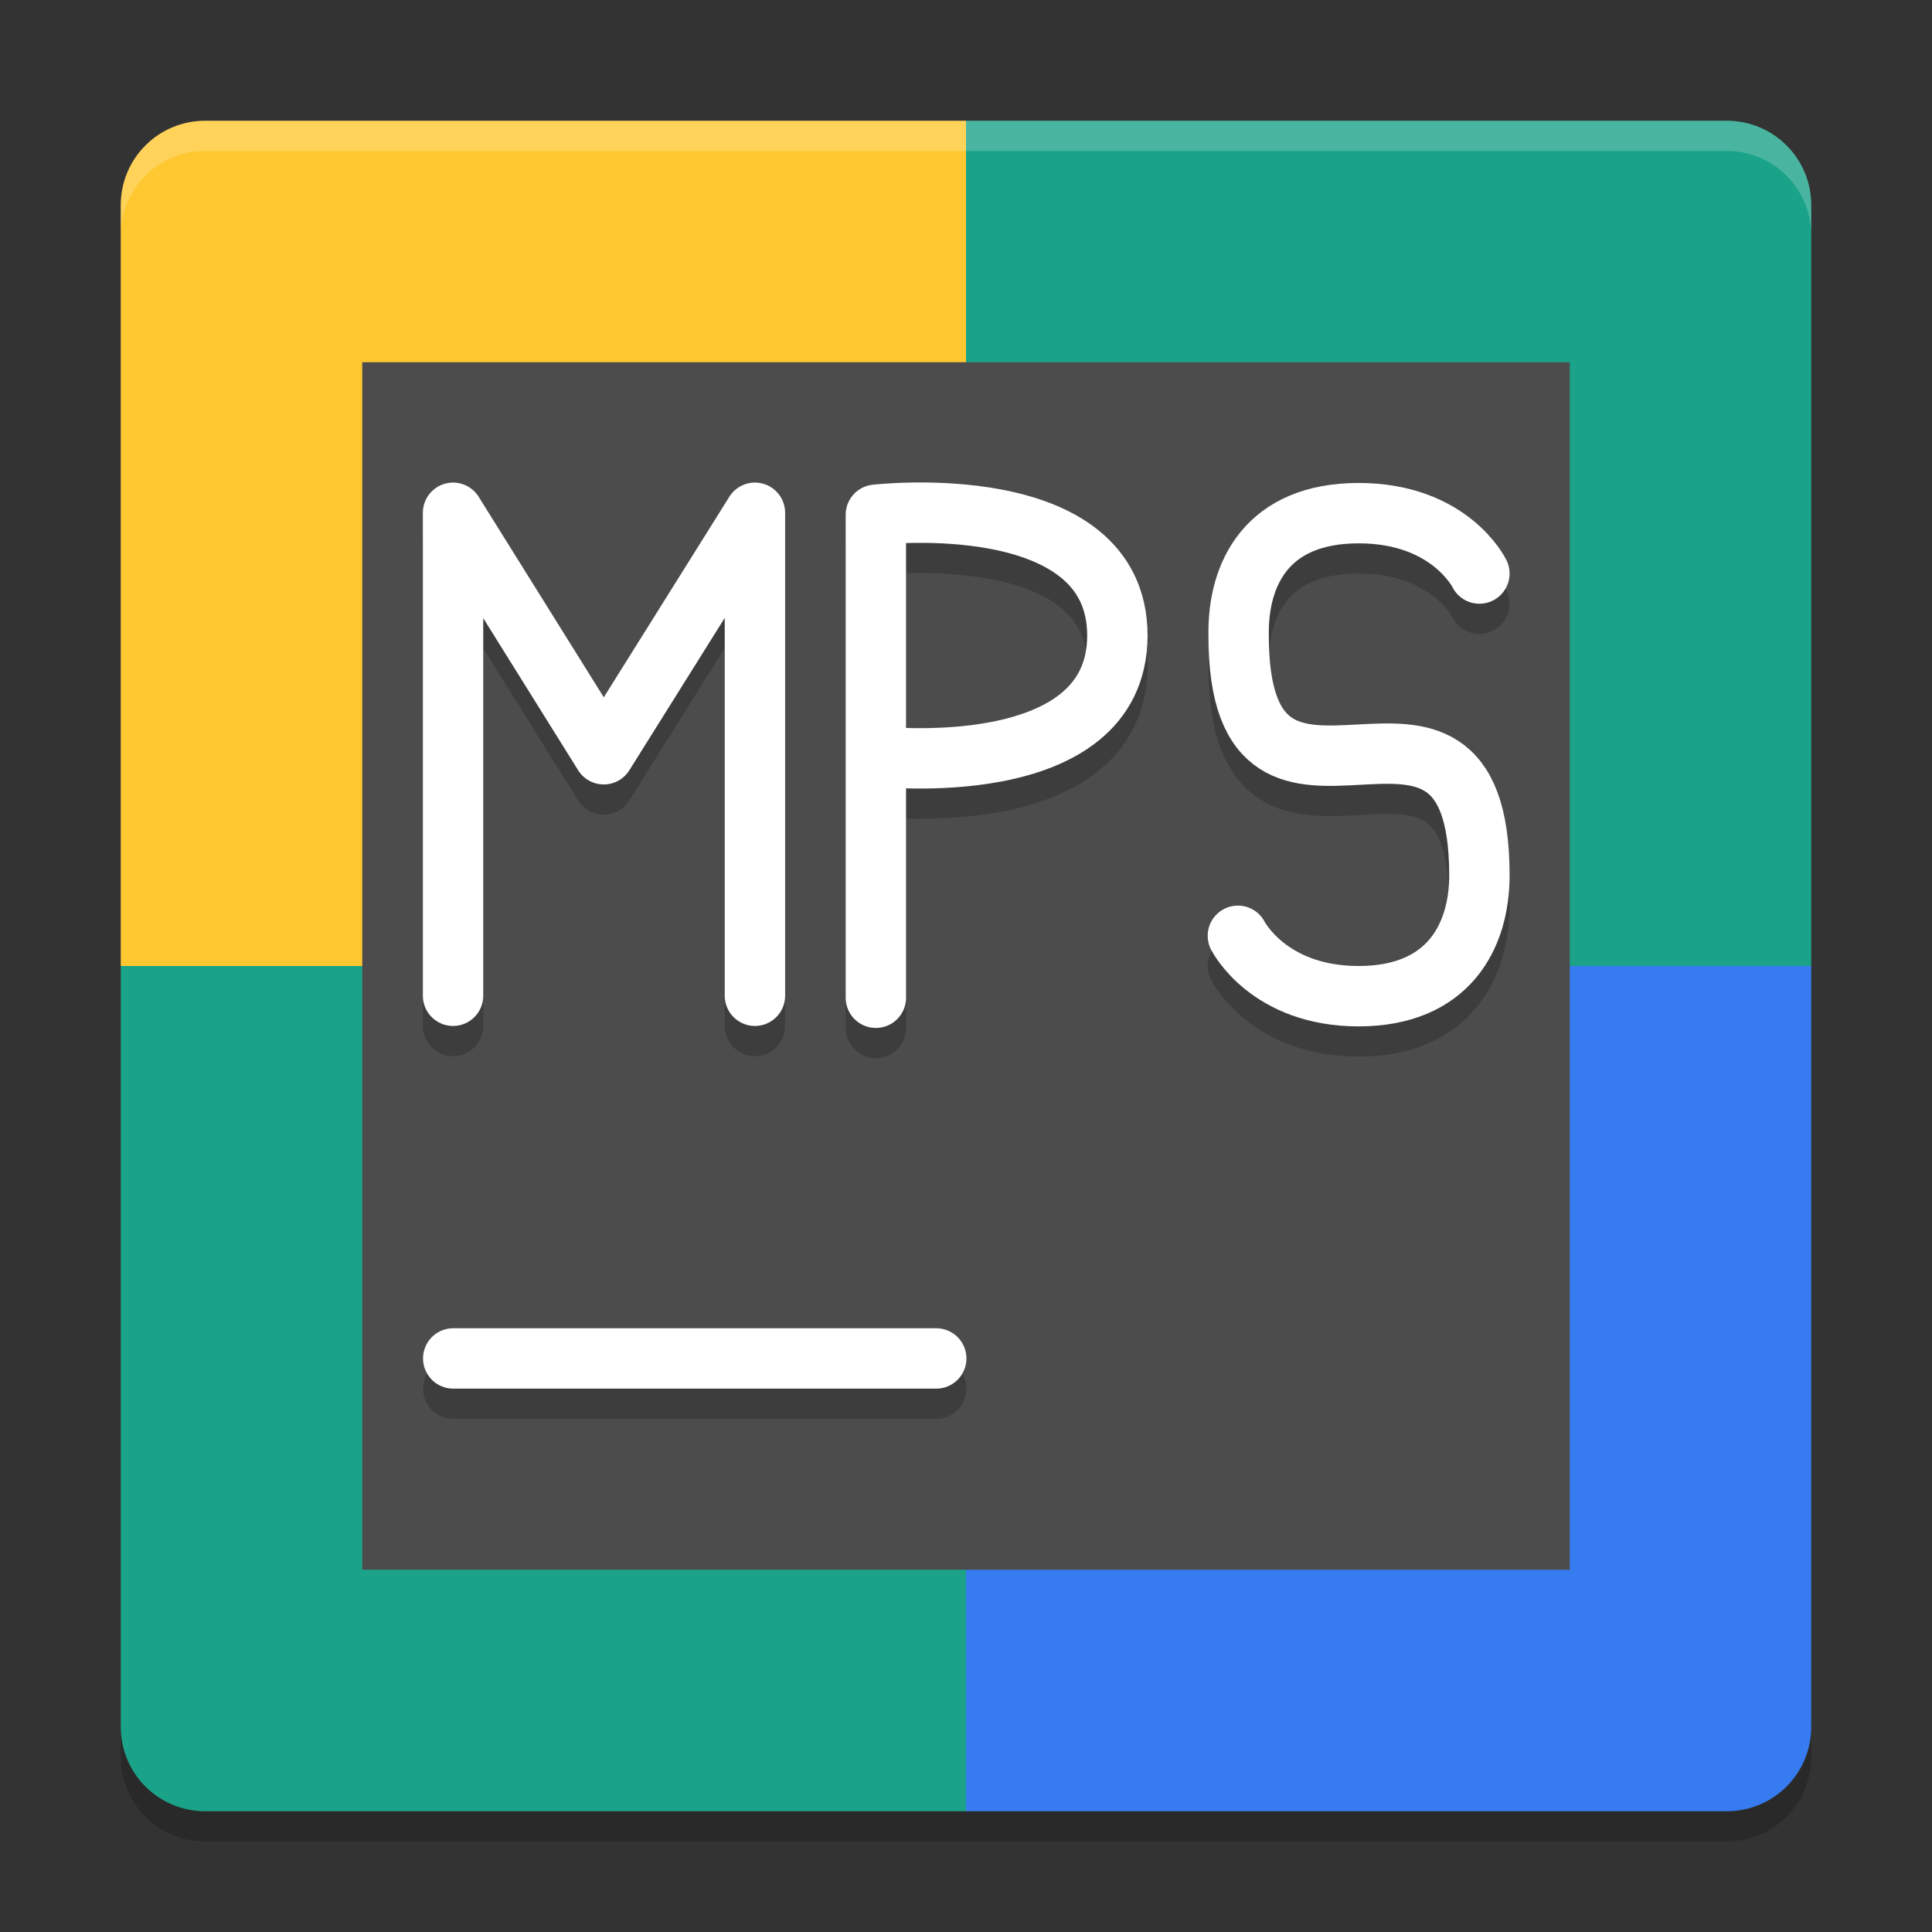 <svg xmlns="http://www.w3.org/2000/svg" xmlns:xlink="http://www.w3.org/1999/xlink" width="384pt" height="384pt" version="1.1" viewBox="0 0 384 384">
 <rect x="0" y="0" width="384" height="384" fill="#333333" stroke="none"/>
 <defs>
  <filter id="alpha" width="100%" height="100%" x="0%" y="0%" filterUnits="objectBoundingBox">
   <feColorMatrix in="SourceGraphic" type="matrix" values="0 0 0 0 1 0 0 0 0 1 0 0 0 0 1 0 0 0 1 0"/>
  </filter>
  <mask id="mask0">
   <g filter="url(#alpha)">
    <rect width="384" height="384" x="0" y="0" style="fill:rgb(0%,0%,0%);fill-opacity:0.2"/>
   </g>
  </mask>
  <clipPath id="clip1">
   <rect width="384" height="384" x="0" y="0"/>
  </clipPath>
  <g id="surface5" clip-path="url(#clip1)">
   <path style="fill:rgb(0%,0%,0%)" d="M 40.805 366 C 31.496 366 24 358.504 24 349.195 L 24 337.195 C 24 346.504 31.496 354 40.805 354 L 343.195 354 C 352.504 354 360 346.504 360 337.195 L 360 349.195 C 360 358.504 352.504 366 343.195 366 Z M 40.805 366"/>
  </g>
  <mask id="mask1">
   <g filter="url(#alpha)">
    <rect width="384" height="384" x="0" y="0" style="fill:rgb(0%,0%,0%);fill-opacity:0.2"/>
   </g>
  </mask>
  <clipPath id="clip2">
   <rect width="384" height="384" x="0" y="0"/>
  </clipPath>
  <g id="surface8" clip-path="url(#clip2)">
   <path style="fill:rgb(100%,100%,100%)" d="M 40.805 24 C 31.496 24 24 31.496 24 40.805 L 24 46.805 C 24 37.496 31.496 30 40.805 30 L 343.195 30 C 352.504 30 360 37.496 360 46.805 L 360 40.805 C 360 31.496 352.504 24 343.195 24 Z M 40.805 24"/>
  </g>
  <mask id="mask2">
   <g filter="url(#alpha)">
    <rect width="384" height="384" x="0" y="0" style="fill:rgb(0%,0%,0%);fill-opacity:0.2"/>
   </g>
  </mask>
  <clipPath id="clip3">
   <rect width="384" height="384" x="0" y="0"/>
  </clipPath>
  <g id="surface11" clip-path="url(#clip3)">
   <path style="fill:none;stroke-width:2;stroke-linecap:round;stroke:rgb(0%,0%,0%)" d="M 15.014 46 L 31.014 46" transform="matrix(6,0,0,6,0,0)"/>
  </g>
  <mask id="mask3">
   <g filter="url(#alpha)">
    <rect width="384" height="384" x="0" y="0" style="fill:rgb(0%,0%,0%);fill-opacity:0.2"/>
   </g>
  </mask>
  <clipPath id="clip4">
   <rect width="384" height="384" x="0" y="0"/>
  </clipPath>
  <g id="surface14" clip-path="url(#clip4)">
   <path style="fill:none;stroke-width:2;stroke-linecap:round;stroke-linejoin:round;stroke:rgb(0%,0%,0%)" d="M 25.008 33.986 L 25.008 17.986 M 15.008 17.986 L 20 25.986 L 25.008 17.986 M 15.008 33.986 L 15.008 17.986" transform="matrix(6,0,0,6,0,0)"/>
  </g>
  <mask id="mask4">
   <g filter="url(#alpha)">
    <rect width="384" height="384" x="0" y="0" style="fill:rgb(0%,0%,0%);fill-opacity:0.2"/>
   </g>
  </mask>
  <clipPath id="clip5">
   <rect width="384" height="384" x="0" y="0"/>
  </clipPath>
  <g id="surface17" clip-path="url(#clip5)">
   <path style="fill:none;stroke-width:2;stroke-linecap:round;stroke-linejoin:bevel;stroke:rgb(0%,0%,0%)" d="M 29.014 26.052 C 29.014 26.052 37.014 26.981 37.014 22.052 C 37.014 17.123 29.014 18.052 29.014 18.052 M 29.014 34.052 L 29.014 18.052" transform="matrix(6,0,0,6,0,0)"/>
  </g>
  <mask id="mask5">
   <g filter="url(#alpha)">
    <rect width="384" height="384" x="0" y="0" style="fill:rgb(0%,0%,0%);fill-opacity:0.2"/>
   </g>
  </mask>
  <clipPath id="clip6">
   <rect width="384" height="384" x="0" y="0"/>
  </clipPath>
  <g id="surface20" clip-path="url(#clip6)">
   <path style="fill:none;stroke-width:2;stroke-linecap:round;stroke-linejoin:round;stroke:rgb(0%,0%,0%)" d="M 41.007 31.999 C 41.007 31.999 42.015 34.001 45.007 34 C 47.997 33.999 49.007 31.999 49.007 29.999 C 49.007 21.57 41.007 30.421 41.031 22.018 C 41.007 19.999 41.974 17.999 45.007 17.999 C 48.039 17.999 49.007 19.999 49.007 19.999" transform="matrix(6,0,0,6,0,0)"/>
  </g>
 </defs>
 <g>
  <use mask="url(#mask0)" xlink:href="#surface5"/>
  <path style="fill:rgb(100%,78.431%,19.216%)" d="M 192 24 L 40.801 24 C 31.492 24 24 31.492 24 40.801 L 24 192 L 192 192 Z M 192 24"/>
  <path style="fill:rgb(10.588%,63.922%,53.725%)" d="M 192 24 L 343.199 24 C 352.508 24 360 31.492 360 40.801 L 360 192 L 192 192 Z M 192 24"/>
  <path style="fill:rgb(10.588%,63.922%,53.725%)" d="M 192 360 L 40.801 360 C 31.492 360 24 352.508 24 343.199 L 24 192 L 192 192 Z M 192 360"/>
  <path style="fill:rgb(21.176%,48.235%,94.118%)" d="M 192 360 L 343.199 360 C 352.508 360 360 352.508 360 343.199 L 360 192 L 192 192 Z M 192 360"/>
  <use mask="url(#mask1)" xlink:href="#surface8"/>
  <path style="fill:rgb(29.804%,29.804%,29.804%)" d="M 72 72 L 312 72 L 312 312 L 72 312 Z M 72 72"/>
  <use mask="url(#mask2)" xlink:href="#surface11"/>
  <path style="fill:none;stroke-width:2;stroke-linecap:round;stroke:rgb(100%,100%,100%)" d="M 15.014 45 L 31.014 45" transform="matrix(6,0,0,6,0,0)"/>
  <use mask="url(#mask3)" xlink:href="#surface14"/>
  <path style="fill:none;stroke-width:2;stroke-linecap:round;stroke-linejoin:round;stroke:rgb(100%,100%,100%)" d="M 25.008 32.986 L 25.008 16.986 M 15.008 16.986 L 20 24.986 L 25.008 16.986 M 15.008 32.986 L 15.008 16.986" transform="matrix(6,0,0,6,0,0)"/>
  <use mask="url(#mask4)" xlink:href="#surface17"/>
  <path style="fill:none;stroke-width:2;stroke-linecap:round;stroke-linejoin:bevel;stroke:rgb(100%,100%,100%)" d="M 29.014 25.052 C 29.014 25.052 37.014 25.981 37.014 21.052 C 37.014 16.123 29.014 17.052 29.014 17.052 M 29.014 33.052 L 29.014 17.052" transform="matrix(6,0,0,6,0,0)"/>
  <use mask="url(#mask5)" xlink:href="#surface20"/>
  <path style="fill:none;stroke-width:2;stroke-linecap:round;stroke-linejoin:round;stroke:rgb(100%,100%,100%)" d="M 41.007 30.999 C 41.007 30.999 42.015 33.001 45.007 33 C 47.997 32.999 49.007 30.999 49.007 28.999 C 49.007 20.57 41.007 29.421 41.031 21.018 C 41.007 18.999 41.974 16.999 45.007 16.999 C 48.039 16.999 49.007 18.999 49.007 18.999" transform="matrix(6,0,0,6,0,0)"/>
 </g>
</svg>
